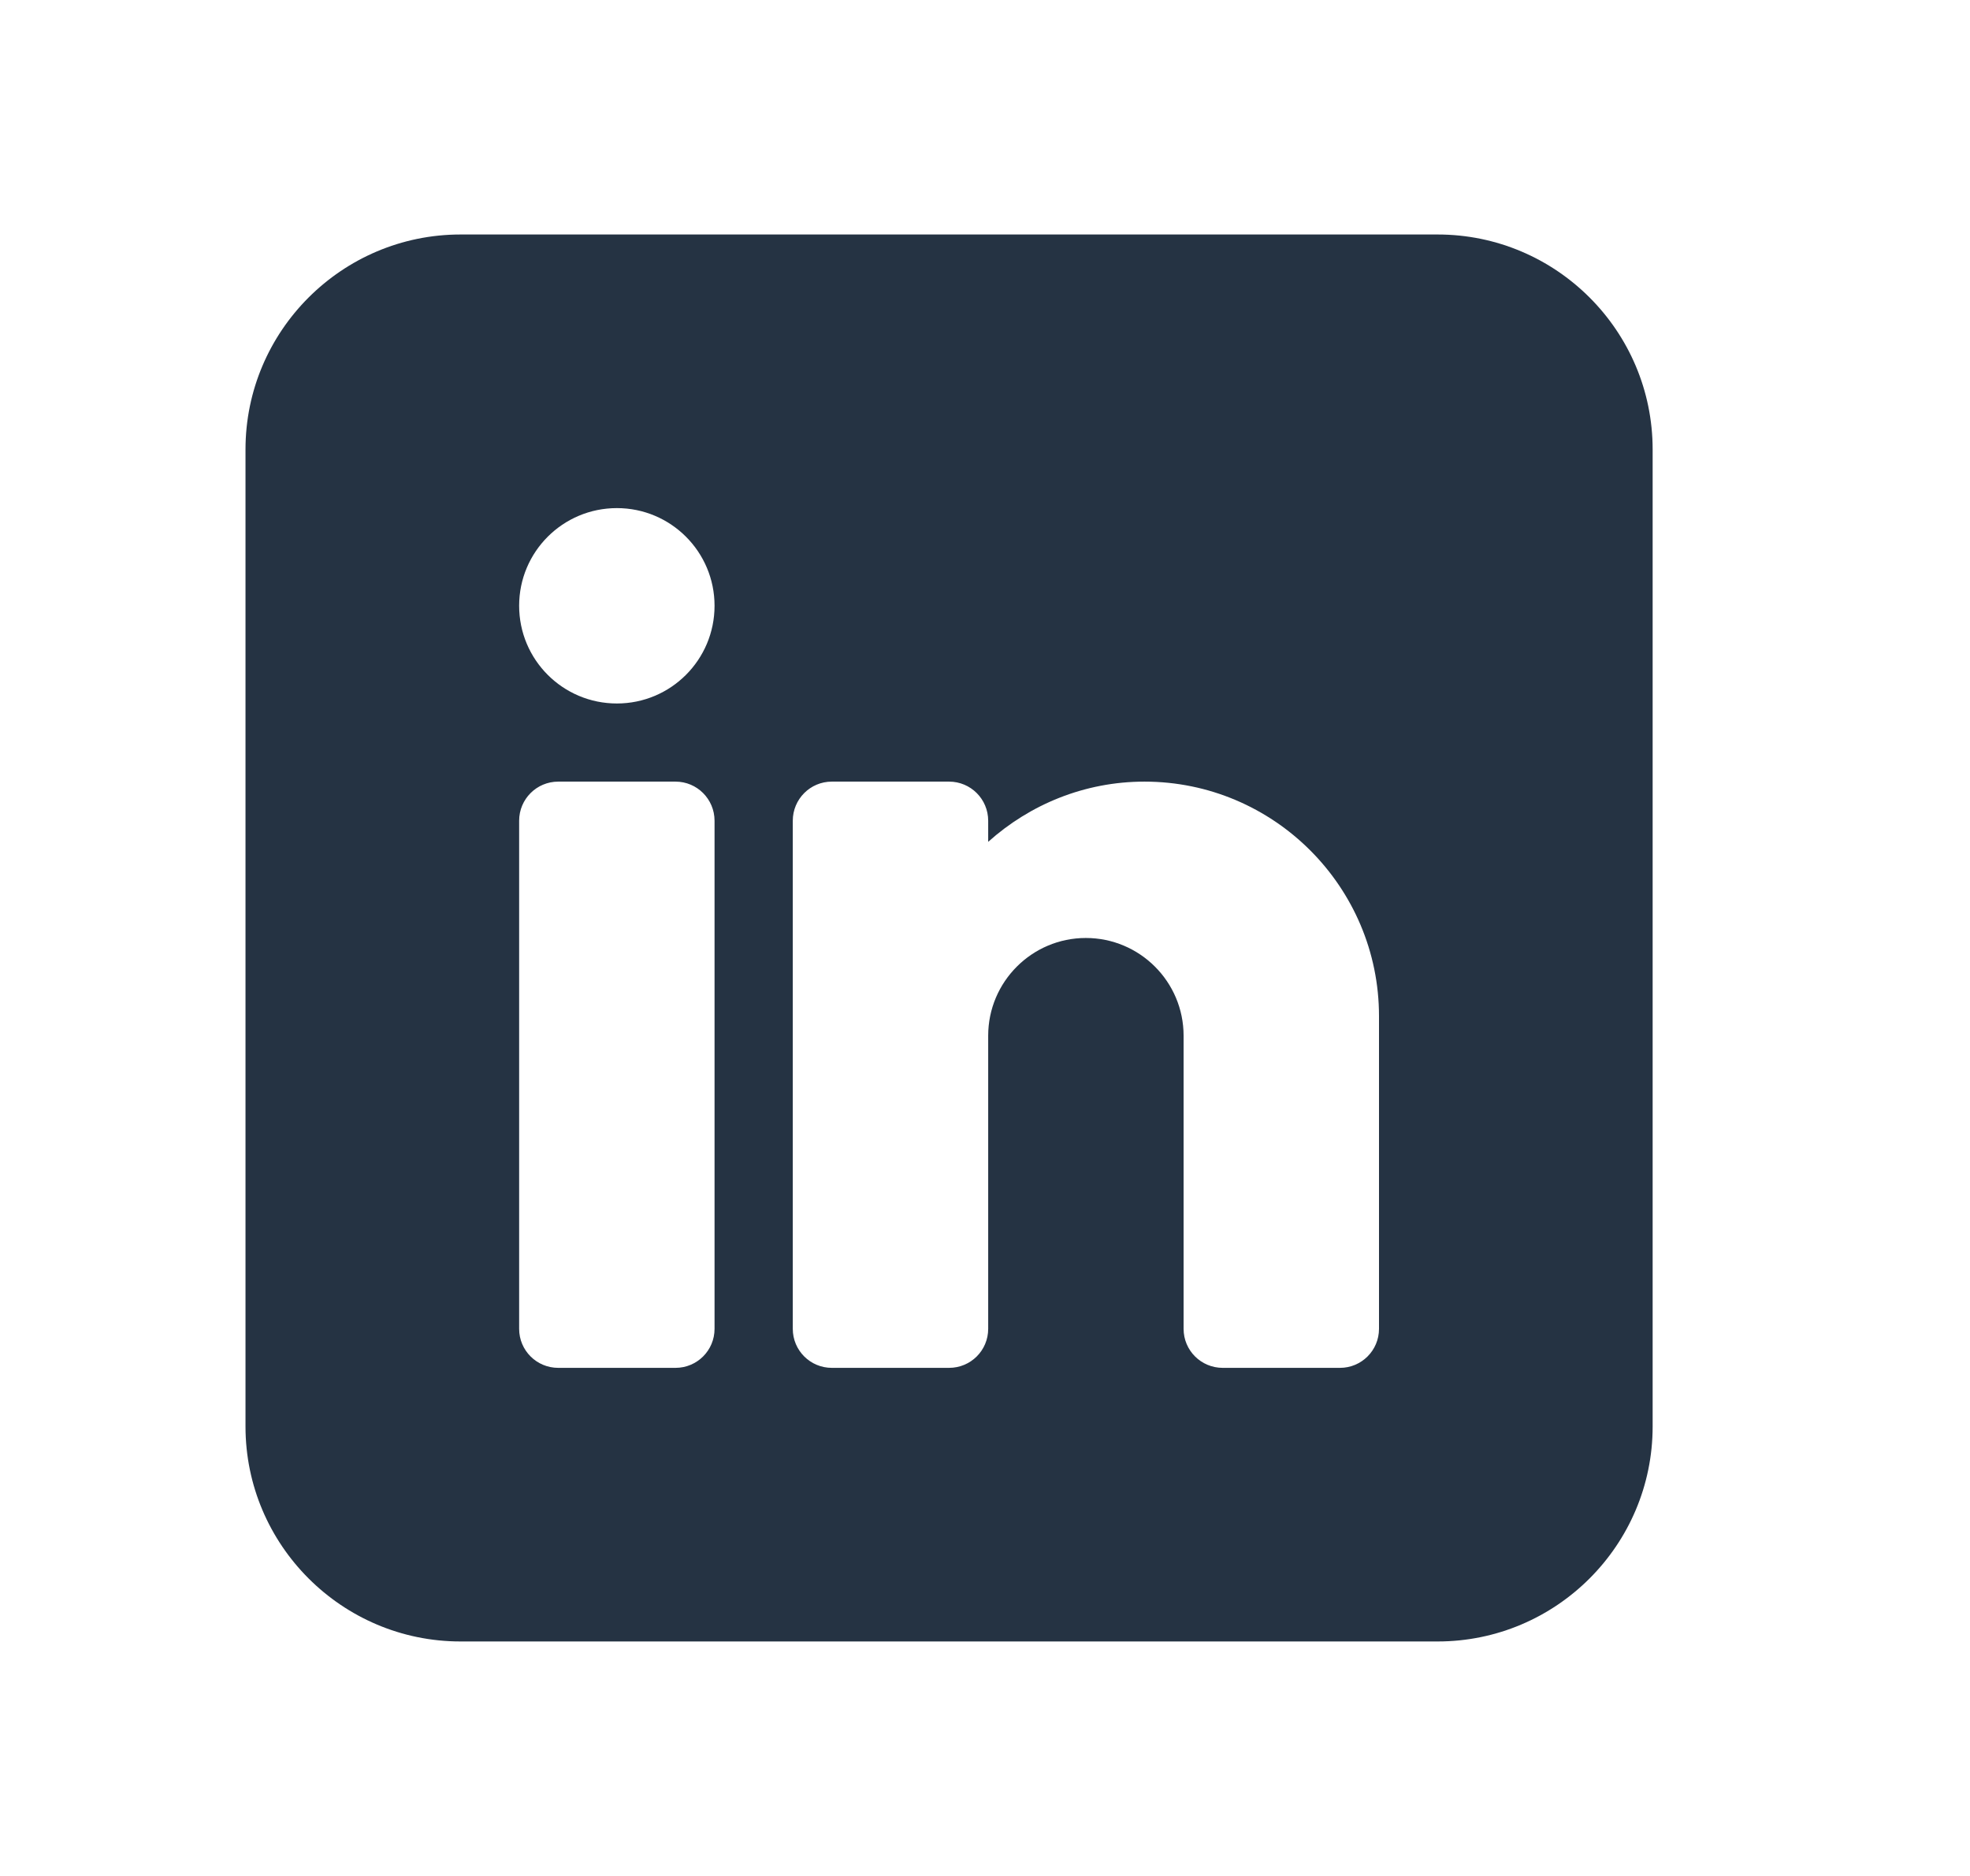 <svg width="21" height="20" viewBox="0 0 21 20" fill="none" xmlns="http://www.w3.org/2000/svg">
<path d="M15.325 2.5H4.909C3.646 2.5 2.617 3.528 2.617 4.792V15.208C2.617 16.472 3.646 17.5 4.909 17.5H15.325C16.589 17.5 17.617 16.472 17.617 15.208V4.792C17.617 3.528 16.589 2.5 15.325 2.5ZM7.617 14.167C7.617 14.397 7.431 14.583 7.201 14.583H5.951C5.72 14.583 5.534 14.397 5.534 14.167V8.75C5.534 8.52 5.72 8.333 5.951 8.333H7.201C7.431 8.333 7.617 8.52 7.617 8.75V14.167ZM6.576 7.5C6 7.5 5.534 7.034 5.534 6.458C5.534 5.883 6 5.417 6.576 5.417C7.151 5.417 7.617 5.883 7.617 6.458C7.617 7.034 7.151 7.5 6.576 7.5ZM14.7 14.167C14.7 14.397 14.514 14.583 14.284 14.583H13.034C12.803 14.583 12.617 14.397 12.617 14.167V11.042C12.617 10.467 12.15 10 11.575 10C11.001 10 10.534 10.467 10.534 11.042V14.167C10.534 14.397 10.348 14.583 10.117 14.583H8.867C8.637 14.583 8.451 14.397 8.451 14.167V8.75C8.451 8.52 8.637 8.333 8.867 8.333H10.117C10.348 8.333 10.534 8.52 10.534 8.75V8.975C10.977 8.578 11.56 8.333 12.2 8.333C13.579 8.333 14.7 9.455 14.7 10.833V14.167Z" fill="#253343"/>
</svg>
